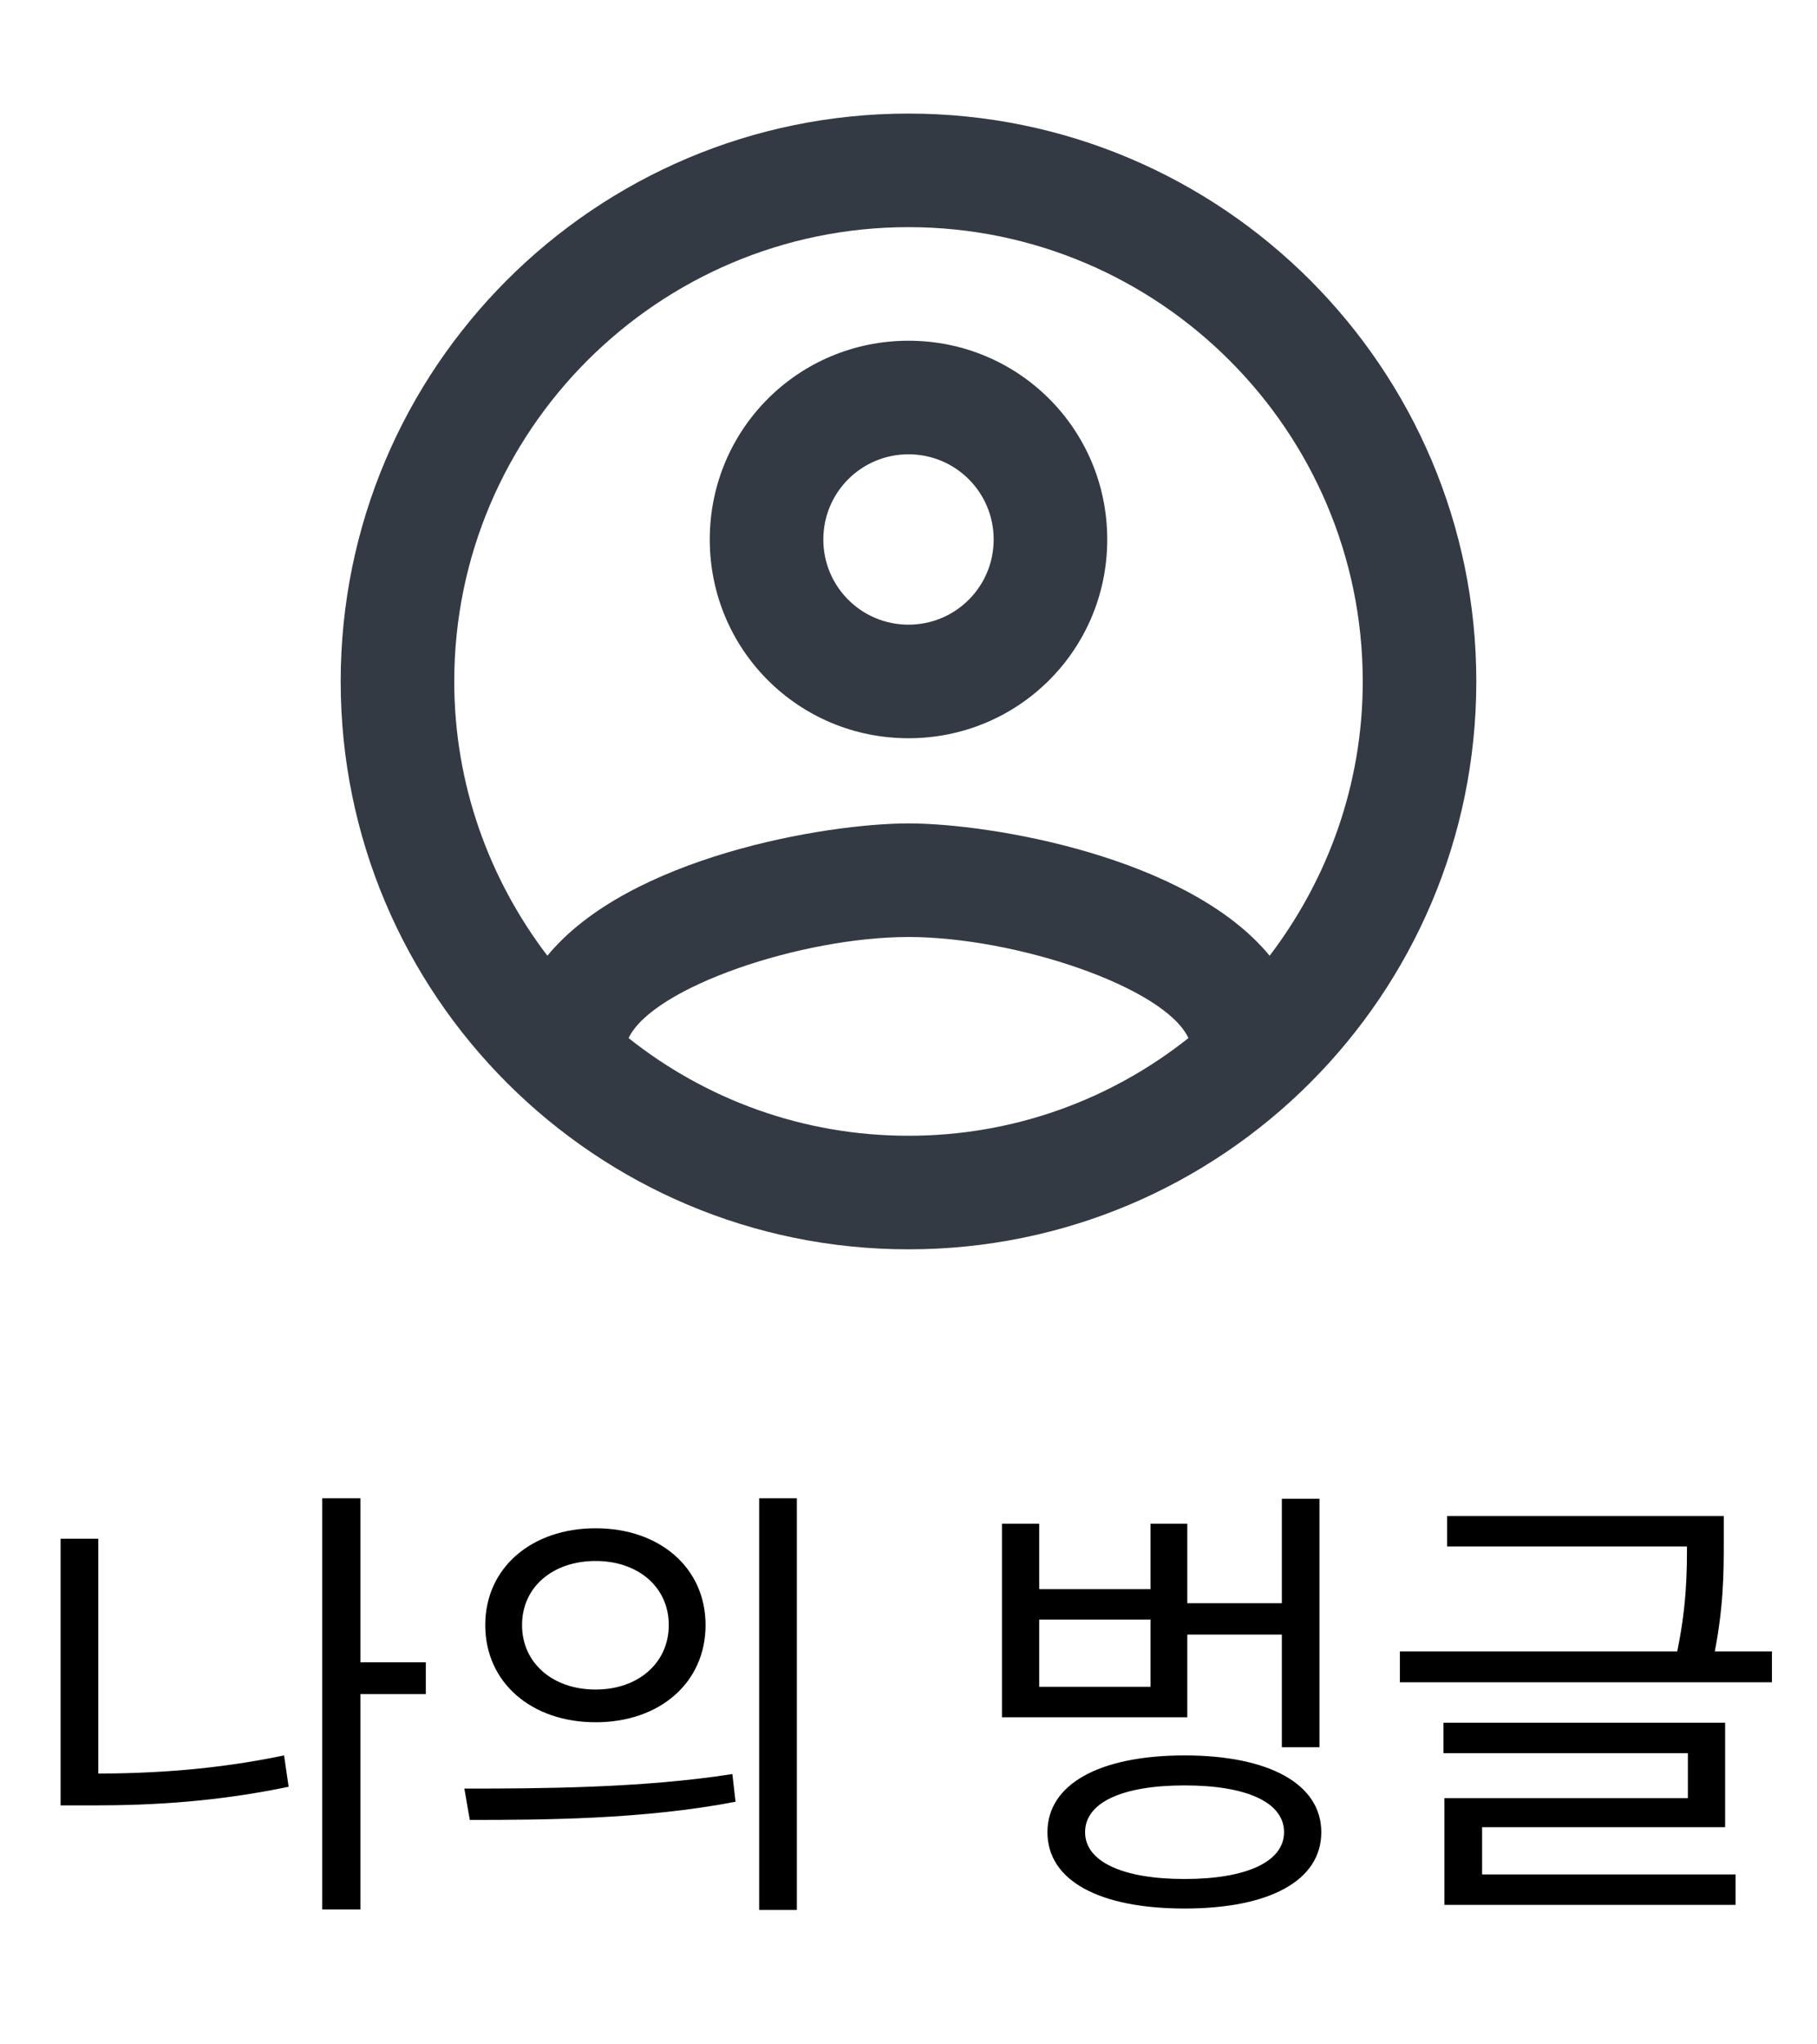 <svg width="32" height="36" viewBox="0 0 32 36" fill="none" xmlns="http://www.w3.org/2000/svg">
<path d="M16 2C10.48 2 6 6.48 6 12C6 17.52 10.48 22 16 22C21.52 22 26 17.52 26 12C26 6.48 21.52 2 16 2ZM11.07 18.28C11.5 17.38 14.12 16.5 16 16.5C17.88 16.5 20.51 17.38 20.93 18.28C19.57 19.36 17.86 20 16 20C14.14 20 12.43 19.36 11.07 18.28ZM22.36 16.83C20.93 15.09 17.46 14.5 16 14.5C14.54 14.5 11.07 15.09 9.64 16.83C8.62 15.49 8 13.82 8 12C8 7.59 11.59 4 16 4C20.41 4 24 7.59 24 12C24 13.82 23.38 15.49 22.36 16.83V16.83ZM16 6C14.06 6 12.5 7.56 12.5 9.5C12.5 11.44 14.06 13 16 13C17.94 13 19.5 11.44 19.5 9.5C19.5 7.56 17.94 6 16 6ZM16 11C15.17 11 14.5 10.33 14.5 9.5C14.5 8.67 15.17 8 16 8C16.83 8 17.5 8.67 17.5 9.5C17.5 10.33 16.83 11 16 11Z" fill="#333A44"/>
<path d="M6.163 29.272V29.832H7.499V29.272H6.163ZM5.675 26.384V33.624H6.347V26.384H5.675ZM1.067 27.096V31.576H1.731V27.096H1.067ZM1.067 31.232V31.792H1.643C2.739 31.792 3.851 31.72 5.083 31.464L5.003 30.912C3.811 31.16 2.715 31.232 1.643 31.232H1.067ZM10.49 26.912C9.362 26.912 8.546 27.608 8.546 28.616C8.546 29.632 9.362 30.328 10.49 30.328C11.618 30.328 12.426 29.632 12.426 28.616C12.426 27.608 11.618 26.912 10.49 26.912ZM10.49 27.488C11.234 27.488 11.778 27.944 11.778 28.616C11.778 29.288 11.234 29.752 10.49 29.752C9.738 29.752 9.194 29.288 9.194 28.616C9.194 27.944 9.738 27.488 10.49 27.488ZM13.37 26.384V33.632H14.034V26.384H13.37ZM8.274 32.048C9.562 32.048 11.33 32.04 12.954 31.728L12.898 31.24C11.322 31.488 9.498 31.496 8.178 31.496L8.274 32.048ZM20.727 28.232V28.784H22.774V28.232H20.727ZM22.575 26.392V30.768H23.238V26.392H22.575ZM20.863 30.912C19.366 30.912 18.447 31.416 18.447 32.264C18.447 33.12 19.366 33.608 20.863 33.608C22.351 33.608 23.27 33.12 23.27 32.264C23.27 31.416 22.351 30.912 20.863 30.912ZM20.863 31.44C21.951 31.44 22.614 31.736 22.614 32.264C22.614 32.784 21.951 33.088 20.863 33.088C19.774 33.088 19.11 32.784 19.11 32.264C19.11 31.736 19.774 31.44 20.863 31.44ZM17.646 26.832V30.24H20.91V26.832H20.262V27.984H18.302V26.832H17.646ZM18.302 28.52H20.262V29.704H18.302V28.52ZM25.486 26.696V27.232H30.142V26.696H25.486ZM24.654 29.08V29.624H31.206V29.08H24.654ZM29.71 26.696V27.16C29.71 27.672 29.71 28.296 29.518 29.176L30.166 29.248C30.358 28.352 30.358 27.68 30.358 27.16V26.696H29.71ZM25.422 30.336V30.872H29.726V31.664H25.438V33.184H26.102V32.176H30.382V30.336H25.422ZM25.438 33.008V33.544H30.566V33.008H25.438Z" fill="black"/>
</svg>
